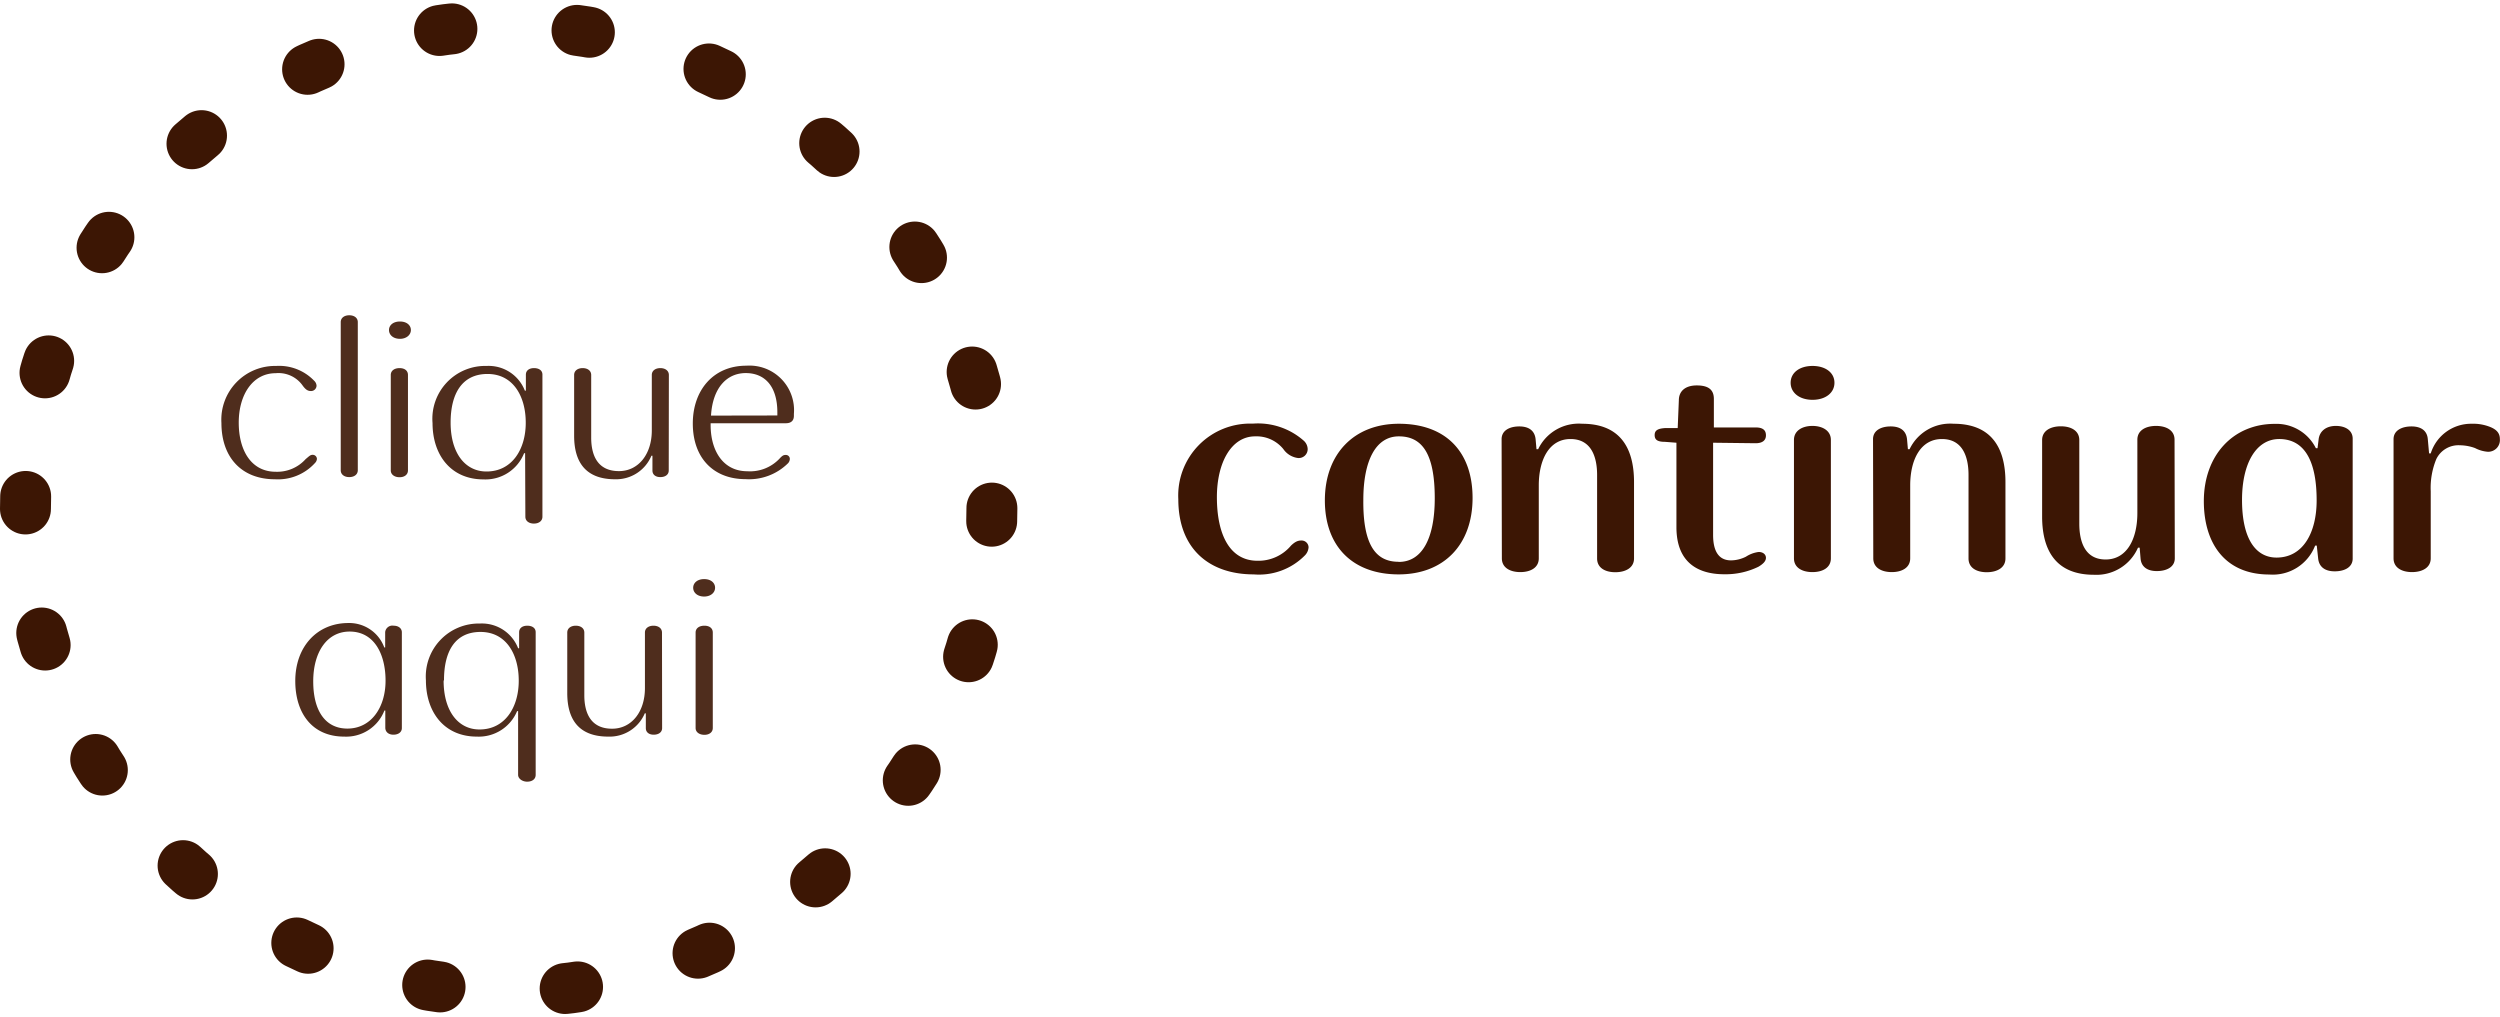 <svg xmlns="http://www.w3.org/2000/svg" viewBox="0 0 196.34 79.9"><title>p10_s4_2</title><circle cx="39.95" cy="39.95" r="37.95" fill="none" stroke="#3c1604" stroke-linecap="round" stroke-linejoin="round" stroke-width="4" stroke-dasharray=".985,9.851"/><g opacity=".9" fill="#3c1604"><path d="M24.55 35.72a.33.33 0 0 1 .34.32.51.51 0 0 1-.15.32 3.92 3.92 0 0 1-3.15 1.28c-2.61 0-4.2-1.72-4.2-4.42a4.22 4.22 0 0 1 4.3-4.48 3.81 3.81 0 0 1 3 1.18.56.56 0 0 1 .17.37.43.43 0 0 1-.46.42c-.25 0-.42-.15-.61-.4a2.32 2.32 0 0 0-2.14-1c-1.79 0-2.9 1.67-2.9 3.88s1 3.86 2.9 3.86a3 3 0 0 0 2.36-1c.25-.2.35-.33.54-.33zM26.76 25.3c0-.35.3-.54.67-.54s.67.19.67.54v11.63c0 .35-.3.54-.67.54s-.67-.19-.67-.54zM30.55 25.92c0-.37.32-.67.86-.67s.86.3.86.67-.34.69-.86.69-.86-.3-.86-.69zm.14 3.53c0-.35.3-.54.69-.54s.66.19.66.54v7.49c0 .35-.29.54-.66.54s-.69-.19-.69-.54zM41.24 35.59h-.08a3.26 3.26 0 0 1-3.19 2.06c-2.56 0-4-1.92-4-4.42a4.15 4.15 0 0 1 4.25-4.49 3.05 3.05 0 0 1 3 1.94h.08v-1.25c0-.34.27-.52.64-.52s.66.17.66.51v11.16c0 .35-.3.54-.67.54s-.67-.19-.67-.54zm-5.85-2.39c0 2.34 1.11 3.83 2.82 3.83 2 0 3.08-1.74 3.08-3.83s-1-3.83-3-3.83-2.9 1.54-2.9 3.82zM52.52 36.95c0 .34-.29.52-.66.52s-.62-.19-.62-.52v-1.16h-.08a3 3 0 0 1-2.85 1.85c-2.24 0-3.22-1.26-3.22-3.42v-4.77c0-.35.3-.54.67-.54s.67.19.67.54v4.92c0 1.33.46 2.63 2.18 2.63 1.52 0 2.58-1.32 2.58-3.19v-4.36c0-.35.3-.54.67-.54s.67.19.67.54zM61.22 36.02c.22-.24.32-.29.47-.29a.31.31 0 0 1 .34.32.53.53 0 0 1-.13.32 4.35 4.35 0 0 1-3.36 1.26c-2.46 0-4.13-1.62-4.13-4.37 0-2.58 1.58-4.54 4.21-4.54a3.5 3.5 0 0 1 3.73 3.78v.15c0 .34-.17.59-.64.59h-5.9v.13c0 2.06 1 3.64 2.88 3.64a3.18 3.18 0 0 0 2.53-.99zm-.17-3.39v-.25c0-2.06-1-3.08-2.48-3.08s-2.6 1.15-2.73 3.34zM30.92 49.14c.35 0 .64.19.64.52v7.52c0 .34-.3.52-.66.52s-.62-.19-.64-.52V55.8h-.07a3.22 3.22 0 0 1-3.16 2.05c-2.51 0-3.84-1.84-3.84-4.37 0-2.7 1.72-4.55 4.17-4.55a2.93 2.93 0 0 1 2.82 1.92h.07v-1.2a.57.57 0 0 1 .67-.51zm-6.32 4.37c0 2.38 1 3.71 2.68 3.71 1.89 0 3-1.69 3-3.76s-.88-3.86-2.82-3.86c-1.77 0-2.86 1.6-2.86 3.91zM40.69 55.85h-.08a3.26 3.26 0 0 1-3.16 2c-2.56 0-4-1.92-4-4.42a4.16 4.16 0 0 1 4.24-4.46 3.05 3.05 0 0 1 3 1.94h.08v-1.25c0-.34.27-.52.64-.52s.66.17.66.51v11.2c0 .36-.3.54-.67.54s-.71-.23-.71-.54zm-5.85-2.39c0 2.34 1.11 3.83 2.82 3.83 2 0 3.08-1.74 3.08-3.83s-1-3.83-3-3.83-2.87 1.52-2.87 3.79zM52 57.18c0 .34-.29.52-.66.52s-.62-.19-.62-.52v-1.16h-.08a3 3 0 0 1-2.87 1.83c-2.24 0-3.22-1.26-3.22-3.42v-4.75c0-.35.3-.54.67-.54s.67.19.67.54v4.92c0 1.33.46 2.63 2.18 2.63 1.52 0 2.58-1.31 2.58-3.19v-4.36c0-.35.3-.54.67-.54s.67.19.67.54zM54.44 46.16c0-.37.32-.68.86-.68s.86.3.86.68-.34.69-.86.69-.86-.3-.86-.69zm.19 3.52c0-.35.3-.54.69-.54s.66.19.66.54v7.49c0 .35-.29.54-.66.54s-.69-.19-.69-.54z"/></g><path d="M102.18 42.45a.55.55 0 0 1 .59.53 1 1 0 0 1-.31.66 5.06 5.06 0 0 1-4 1.47c-3.48 0-5.92-2-5.92-5.9a5.65 5.65 0 0 1 5.85-5.94 5.43 5.43 0 0 1 4 1.34.92.92 0 0 1 .31.66.7.7 0 0 1-.77.7 1.65 1.65 0 0 1-1.14-.7 2.71 2.71 0 0 0-2.22-1c-1.87 0-3 2.07-3 4.77 0 2.93 1 5 3.19 5a3.34 3.34 0 0 0 2.63-1.19c.3-.29.53-.4.79-.4zM109.86 33.28c3.67 0 5.79 2.18 5.79 5.83s-2.24 6-5.81 6-5.79-2.16-5.79-5.81 2.29-6.02 5.81-6.02zm0 10.85c1.8 0 2.82-1.8 2.82-5 0-3.52-1-4.86-2.82-4.86s-2.79 1.92-2.79 5c-.03 3.47.94 4.85 2.76 4.85zM117.93 34.49c0-.68.62-1 1.39-1s1.21.35 1.28 1l.07.79h.13a3.53 3.53 0 0 1 3.46-2c2.88 0 4.07 1.78 4.07 4.58v6c0 .73-.66 1.08-1.47 1.08s-1.43-.35-1.43-1.08V37.3c0-1.39-.44-2.82-2.09-2.82s-2.49 1.58-2.49 3.65v5.72c0 .73-.64 1.08-1.45 1.08s-1.45-.35-1.45-1.08zM134.54 34.77v7.24c0 1.67.75 2 1.41 2a2.68 2.68 0 0 0 1.17-.29 2.39 2.39 0 0 1 1-.37c.35 0 .57.2.57.46s-.22.48-.59.7a5.88 5.88 0 0 1-2.68.59c-2.07 0-3.76-.92-3.76-3.7v-6.63l-.9-.07c-.57 0-.81-.15-.81-.53s.26-.51.81-.55h1l.09-2.18c0-.7.48-1.17 1.41-1.17s1.34.35 1.34 1.06v2.24h3.28c.55 0 .81.2.81.62s-.31.62-.81.62zM140.63 30.06c0-.79.7-1.32 1.72-1.32s1.72.53 1.72 1.32-.7 1.34-1.72 1.34-1.72-.55-1.72-1.34zm.26 4.49c0-.73.66-1.1 1.45-1.1s1.45.37 1.45 1.1v9.3c0 .73-.64 1.08-1.45 1.08s-1.45-.35-1.45-1.08zM147.1 34.49c0-.68.62-1 1.39-1s1.21.35 1.28 1l.07.79h.13a3.53 3.53 0 0 1 3.46-2c2.88 0 4.07 1.78 4.07 4.58v6c0 .73-.66 1.08-1.47 1.08s-1.43-.35-1.43-1.08V37.3c0-1.39-.44-2.82-2.09-2.82s-2.49 1.58-2.49 3.65v5.72c0 .73-.64 1.08-1.45 1.08s-1.45-.35-1.45-1.08zM170.8 43.85c0 .68-.64 1-1.41 1s-1.23-.35-1.28-1l-.07-.84h-.13a3.56 3.56 0 0 1-3.46 2.13c-2.88 0-4.07-1.78-4.07-4.58v-6c0-.73.66-1.08 1.47-1.08s1.45.35 1.45 1.08v6.56c0 1.39.42 2.82 2.07 2.82s2.49-1.58 2.49-3.65v-5.76c0-.73.66-1.08 1.47-1.08s1.45.35 1.45 1.08zM183.45 33.45c.75 0 1.32.35 1.32 1v9.42c0 .68-.64 1-1.41 1s-1.23-.35-1.3-1l-.11-1.02h-.13a3.56 3.56 0 0 1-3.59 2.27c-3.52 0-5.15-2.49-5.15-5.76 0-3.59 2.29-6.07 5.57-6.07a3.46 3.46 0 0 1 3.23 1.91h.13l.09-.73c.09-.62.59-1.02 1.35-1.02zm-7.37 5.81c0 3.13 1.12 4.53 2.71 4.53 2.11 0 3.15-2 3.15-4.49 0-2.82-.79-4.82-2.95-4.82-1.81.01-2.91 1.92-2.91 4.78zM190.77 35.61h.13a3.32 3.32 0 0 1 3.19-2.33 3.62 3.62 0 0 1 1.34.2c.51.18.9.44.9 1a.92.92 0 0 1-.95 1 2.59 2.59 0 0 1-1-.29 3.56 3.56 0 0 0-1.19-.22 1.93 1.93 0 0 0-1.85 1.08 5.92 5.92 0 0 0-.44 2.53v5.27c0 .73-.66 1.08-1.47 1.08s-1.45-.35-1.45-1.08v-9.36c0-.68.64-1 1.41-1s1.23.35 1.28 1z" fill="#3c1604"/></svg>